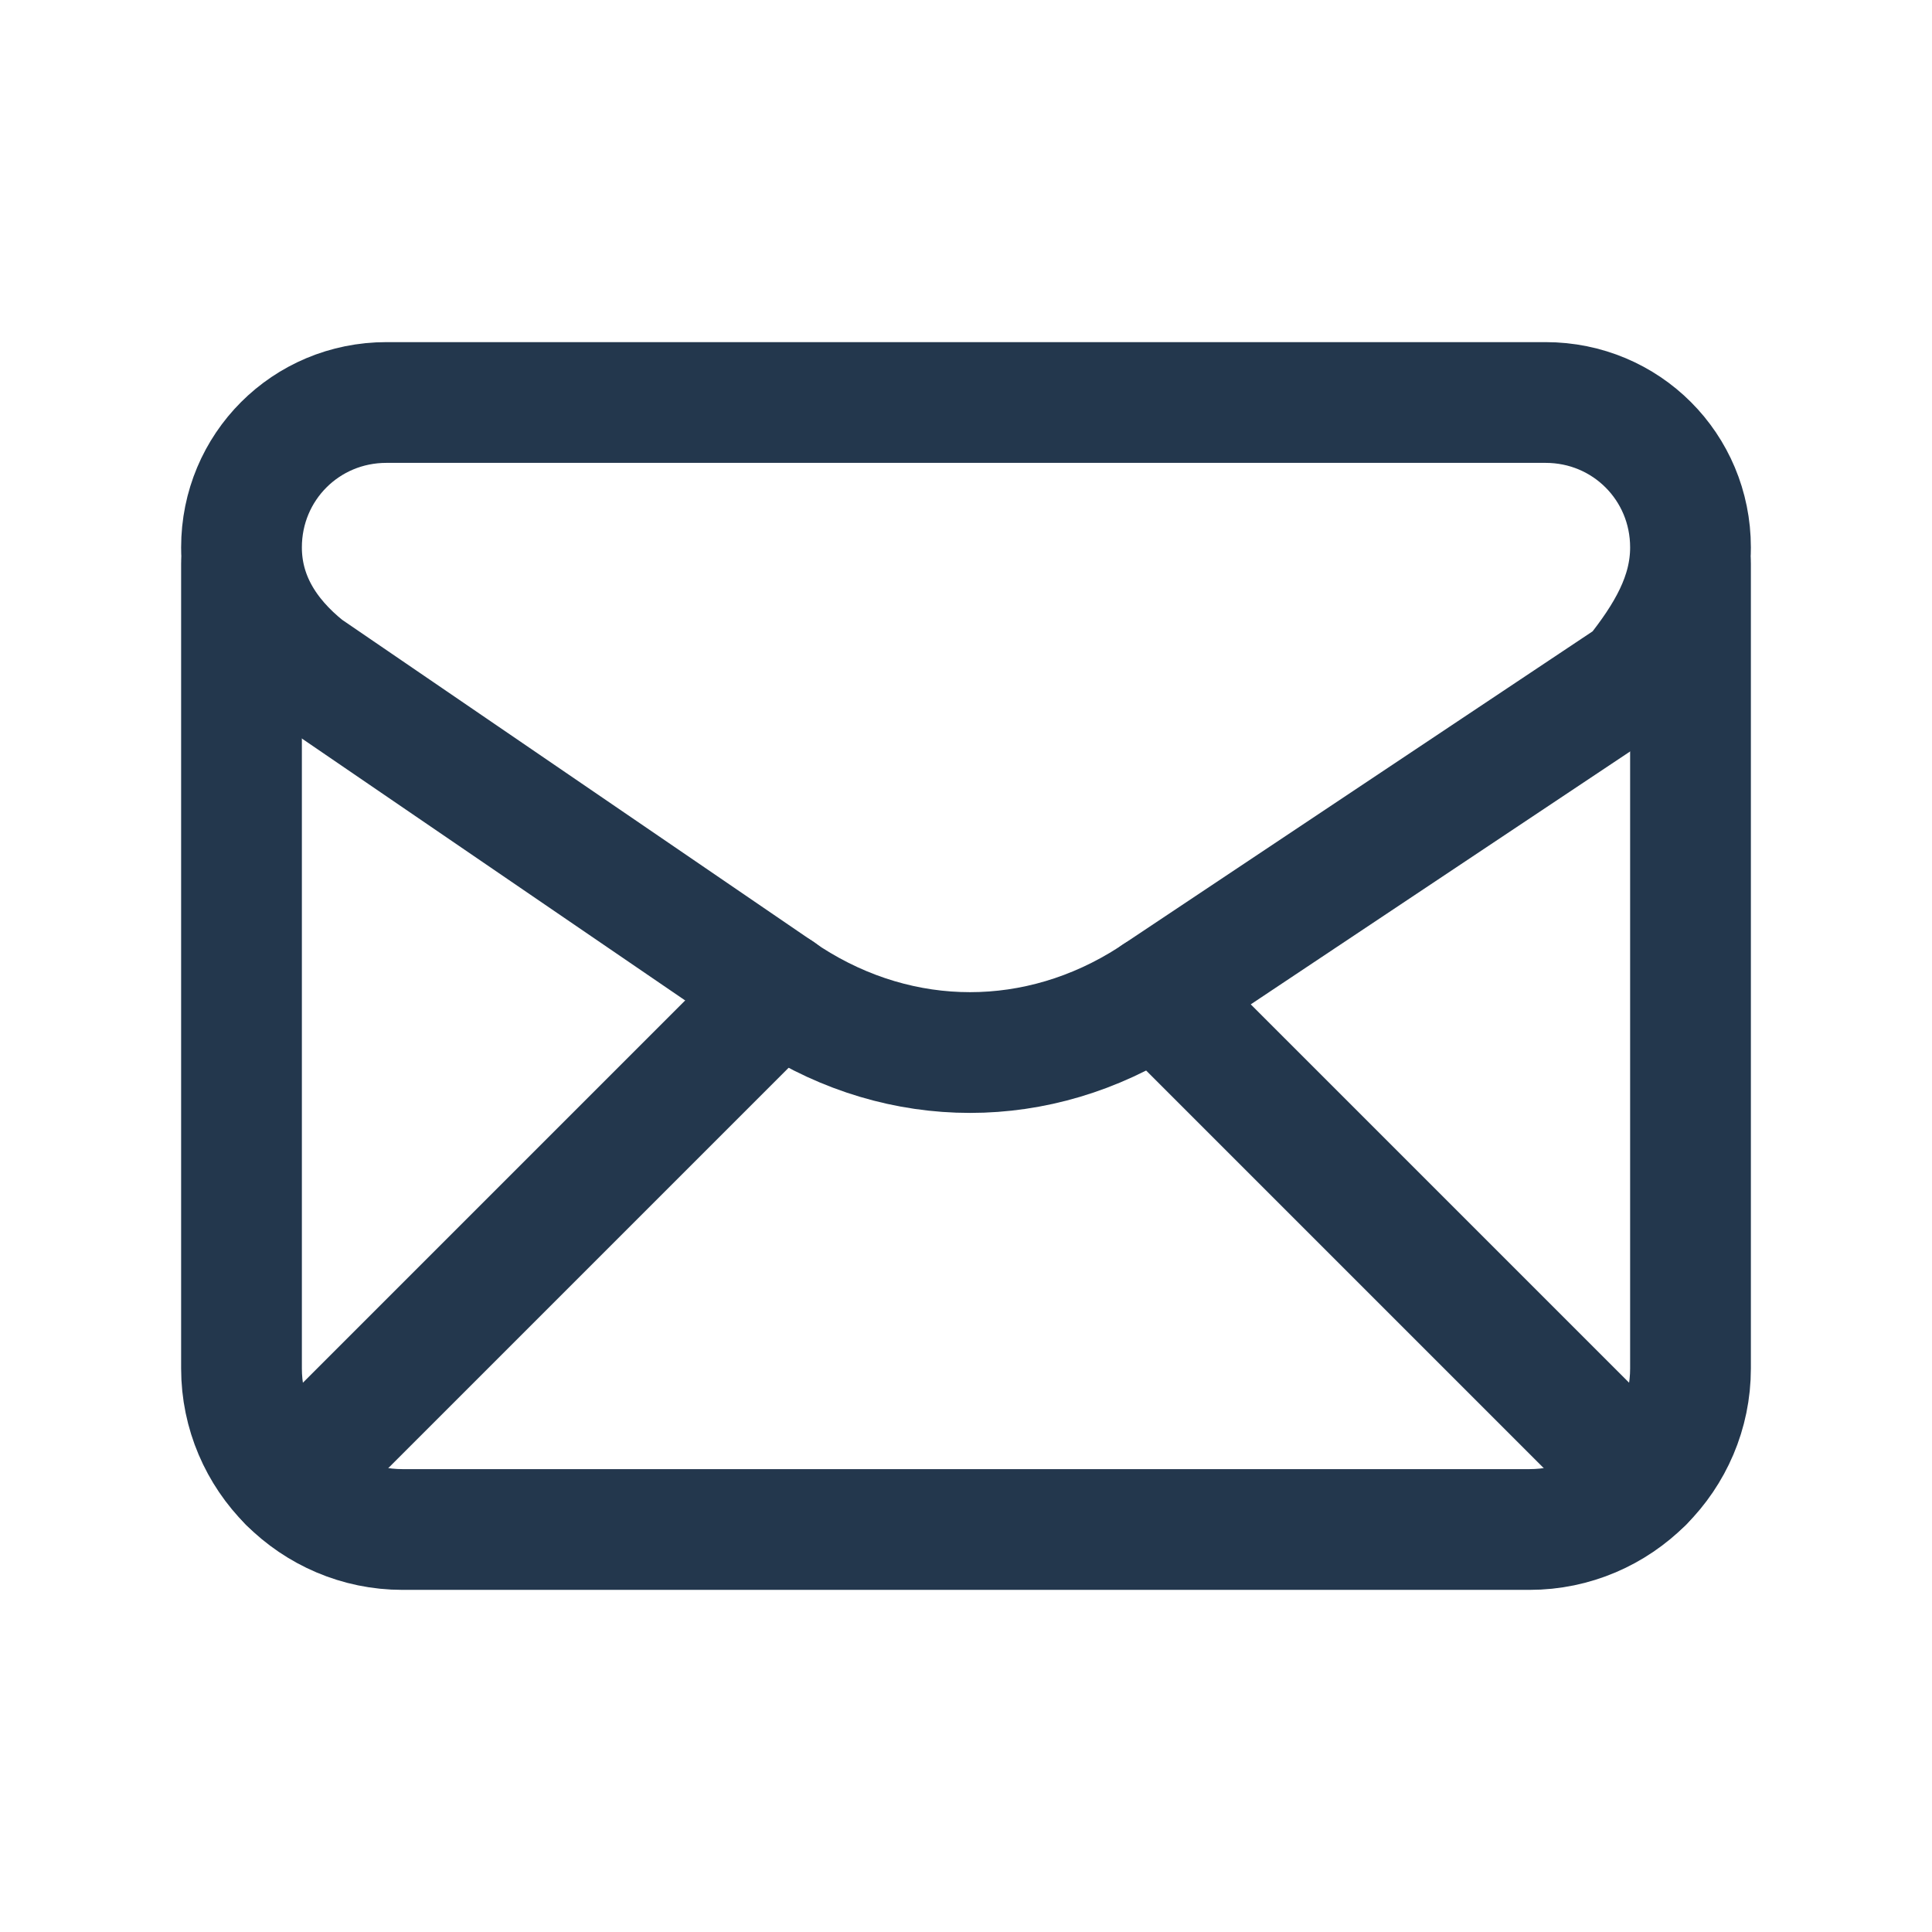 <svg width="24" height="24" viewBox="0 0 24 24" fill="none" xmlns="http://www.w3.org/2000/svg">
<path fill-rule="evenodd" clip-rule="evenodd" d="M3 6.8V6.8C3 7.4 3.3 7.9 3.8 8.3L9.8 12.4C11.2 13.3 12.9 13.3 14.3 12.4L20.3 8.4C20.7 7.9 21 7.4 21 6.8V6.8C21 5.8 20.2 5 19.2 5H4.8C3.8 5 3 5.8 3 6.8Z" stroke="#23374D" stroke-width="1.5" stroke-linecap="round" stroke-linejoin="round"/>
<path d="M3 7V17C3 18.1 3.9 19 5 19H19C20.1 19 21 18.1 21 17V7" stroke="#23374D" stroke-width="1.5" stroke-linecap="round" stroke-linejoin="round"/>
<path d="M3.588 18.412L9.682 12.318" stroke="#23374D" stroke-width="1.5" stroke-linecap="round" stroke-linejoin="round"/>
<path d="M14.36 12.36L20.412 18.412" stroke="#23374D" stroke-width="1.5" stroke-linecap="round" stroke-linejoin="round"/>
</svg>
